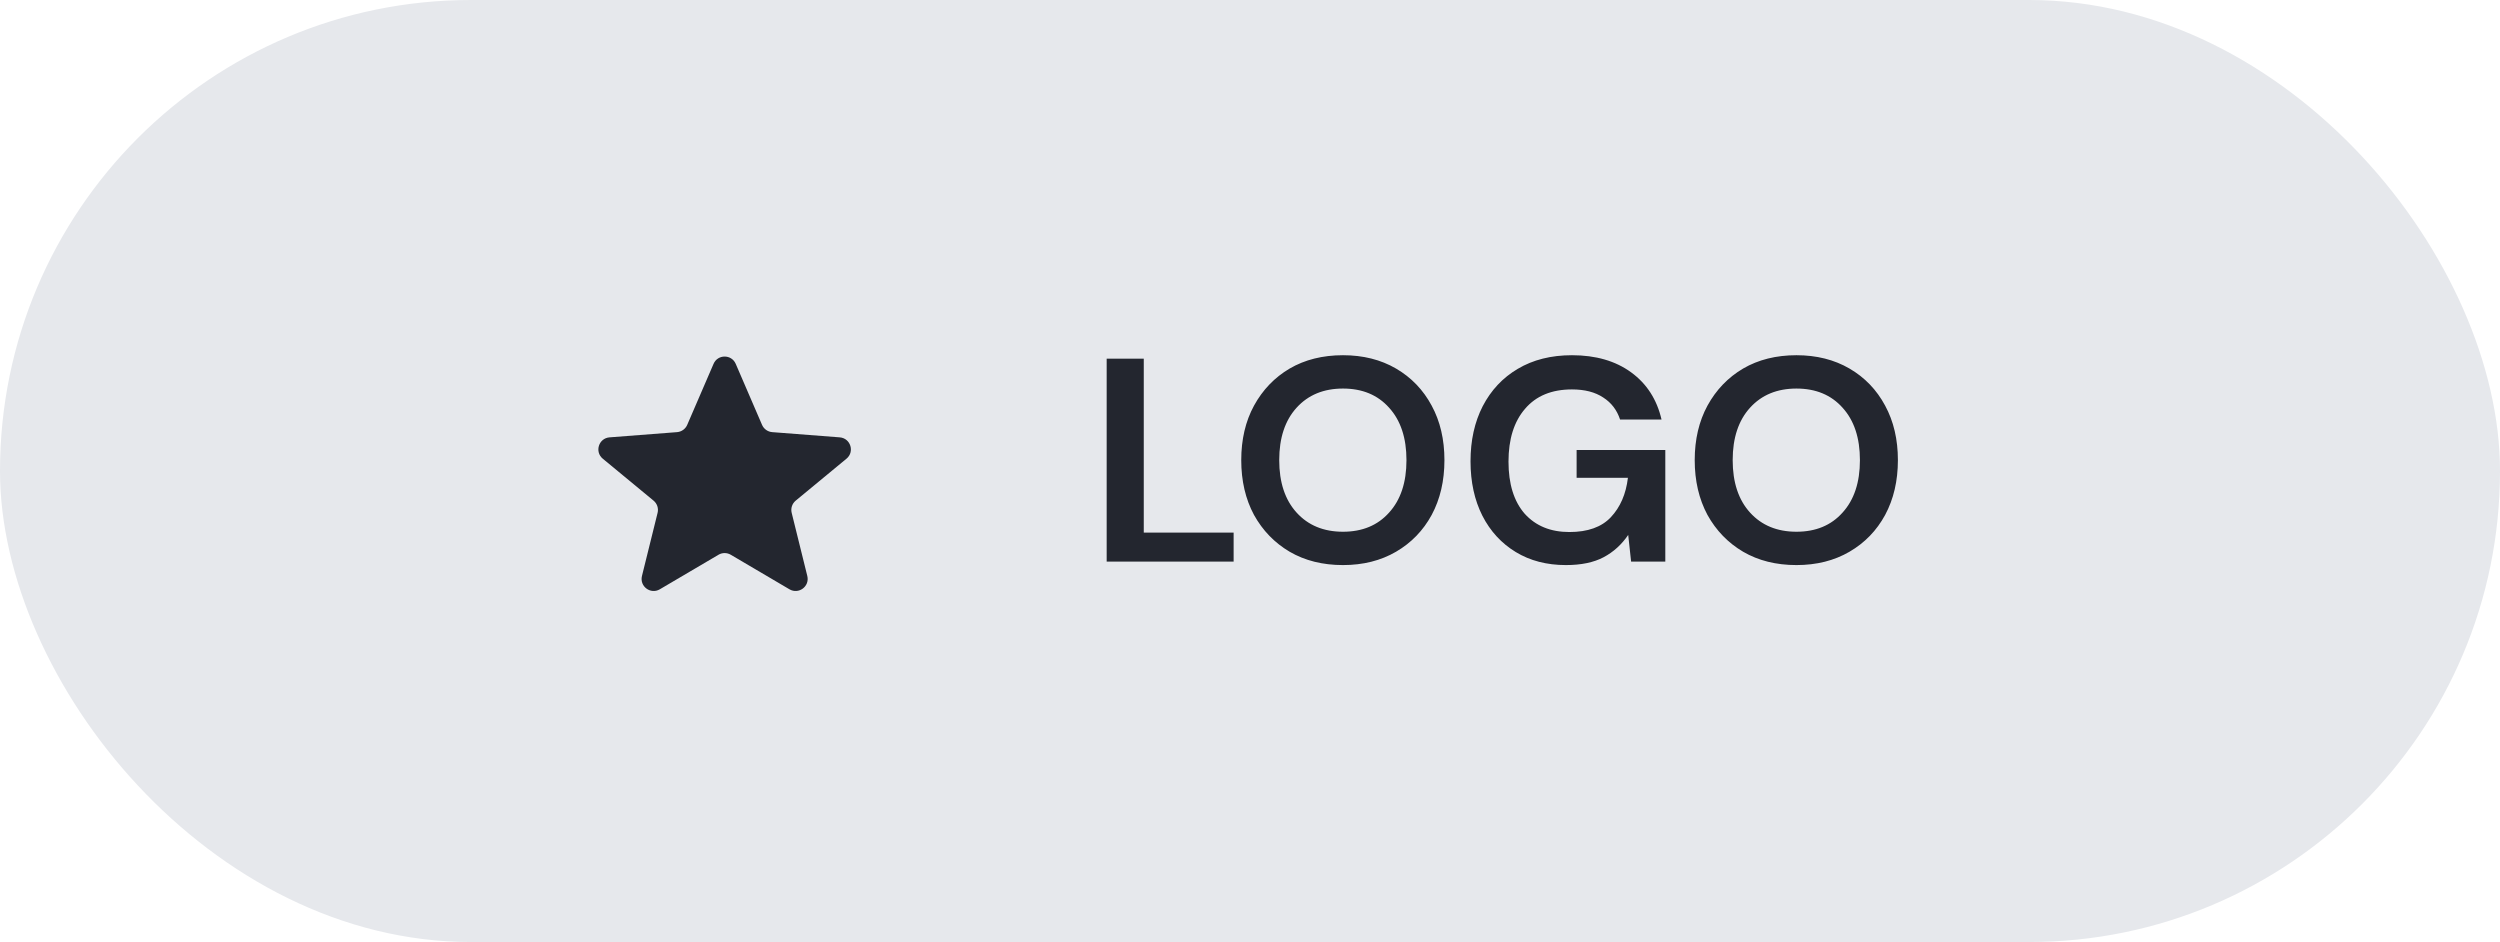 <svg width="138" height="52" viewBox="0 0 138 52" fill="none" xmlns="http://www.w3.org/2000/svg">
<rect width="138" height="52" rx="26" fill="#E6E8EC"/>
<path d="M39.388 20.085C39.619 19.548 40.38 19.548 40.612 20.085L42.065 23.453C42.163 23.68 42.379 23.834 42.626 23.854L46.353 24.142C46.951 24.188 47.189 24.939 46.726 25.32L43.923 27.635C43.726 27.798 43.639 28.06 43.701 28.309L44.563 31.794C44.705 32.368 44.087 32.829 43.578 32.529L40.338 30.622C40.129 30.499 39.87 30.499 39.662 30.622L36.422 32.529C35.913 32.829 35.295 32.368 35.436 31.794L36.299 28.309C36.361 28.06 36.274 27.798 36.076 27.635L33.273 25.32C32.811 24.939 33.048 24.188 33.647 24.142L37.374 23.854C37.62 23.834 37.836 23.68 37.934 23.453L39.388 20.085Z" fill="#23262F"/>
<path d="M61.088 31V19.8H63.136V29.4H68.096V31H61.088ZM74.133 31.192C73.013 31.192 72.031 30.947 71.189 30.456C70.357 29.965 69.701 29.288 69.221 28.424C68.751 27.549 68.517 26.541 68.517 25.4C68.517 24.259 68.751 23.256 69.221 22.392C69.701 21.517 70.357 20.835 71.189 20.344C72.031 19.853 73.013 19.608 74.133 19.608C75.242 19.608 76.218 19.853 77.061 20.344C77.903 20.835 78.559 21.517 79.029 22.392C79.498 23.256 79.733 24.259 79.733 25.4C79.733 26.541 79.498 27.549 79.029 28.424C78.559 29.288 77.903 29.965 77.061 30.456C76.218 30.947 75.242 31.192 74.133 31.192ZM74.133 29.352C75.2 29.352 76.047 29 76.677 28.296C77.317 27.592 77.637 26.627 77.637 25.4C77.637 24.173 77.317 23.208 76.677 22.504C76.047 21.8 75.2 21.448 74.133 21.448C73.066 21.448 72.213 21.8 71.573 22.504C70.933 23.208 70.613 24.173 70.613 25.4C70.613 26.627 70.933 27.592 71.573 28.296C72.213 29 73.066 29.352 74.133 29.352ZM86.437 31.192C85.381 31.192 84.459 30.952 83.669 30.472C82.88 29.992 82.266 29.325 81.829 28.472C81.392 27.608 81.173 26.605 81.173 25.464C81.173 24.312 81.397 23.299 81.845 22.424C82.304 21.539 82.949 20.851 83.781 20.36C84.624 19.859 85.621 19.608 86.773 19.608C88.085 19.608 89.173 19.923 90.037 20.552C90.901 21.181 91.461 22.051 91.717 23.16H89.429C89.258 22.637 88.949 22.232 88.501 21.944C88.053 21.645 87.477 21.496 86.773 21.496C85.653 21.496 84.789 21.853 84.181 22.568C83.573 23.272 83.269 24.243 83.269 25.48C83.269 26.717 83.568 27.677 84.165 28.36C84.773 29.032 85.594 29.368 86.629 29.368C87.642 29.368 88.405 29.096 88.917 28.552C89.44 27.997 89.754 27.272 89.861 26.376H87.029V24.84H91.925V31H90.037L89.877 29.528C89.514 30.061 89.061 30.472 88.517 30.76C87.973 31.048 87.28 31.192 86.437 31.192ZM99.164 31.192C98.044 31.192 97.063 30.947 96.22 30.456C95.388 29.965 94.732 29.288 94.252 28.424C93.783 27.549 93.548 26.541 93.548 25.4C93.548 24.259 93.783 23.256 94.252 22.392C94.732 21.517 95.388 20.835 96.22 20.344C97.063 19.853 98.044 19.608 99.164 19.608C100.273 19.608 101.249 19.853 102.092 20.344C102.935 20.835 103.591 21.517 104.06 22.392C104.529 23.256 104.764 24.259 104.764 25.4C104.764 26.541 104.529 27.549 104.06 28.424C103.591 29.288 102.935 29.965 102.092 30.456C101.249 30.947 100.273 31.192 99.164 31.192ZM99.164 29.352C100.231 29.352 101.079 29 101.708 28.296C102.348 27.592 102.668 26.627 102.668 25.4C102.668 24.173 102.348 23.208 101.708 22.504C101.079 21.8 100.231 21.448 99.164 21.448C98.097 21.448 97.244 21.8 96.604 22.504C95.964 23.208 95.644 24.173 95.644 25.4C95.644 26.627 95.964 27.592 96.604 28.296C97.244 29 98.097 29.352 99.164 29.352Z" fill="#23262F"/>
</svg>
